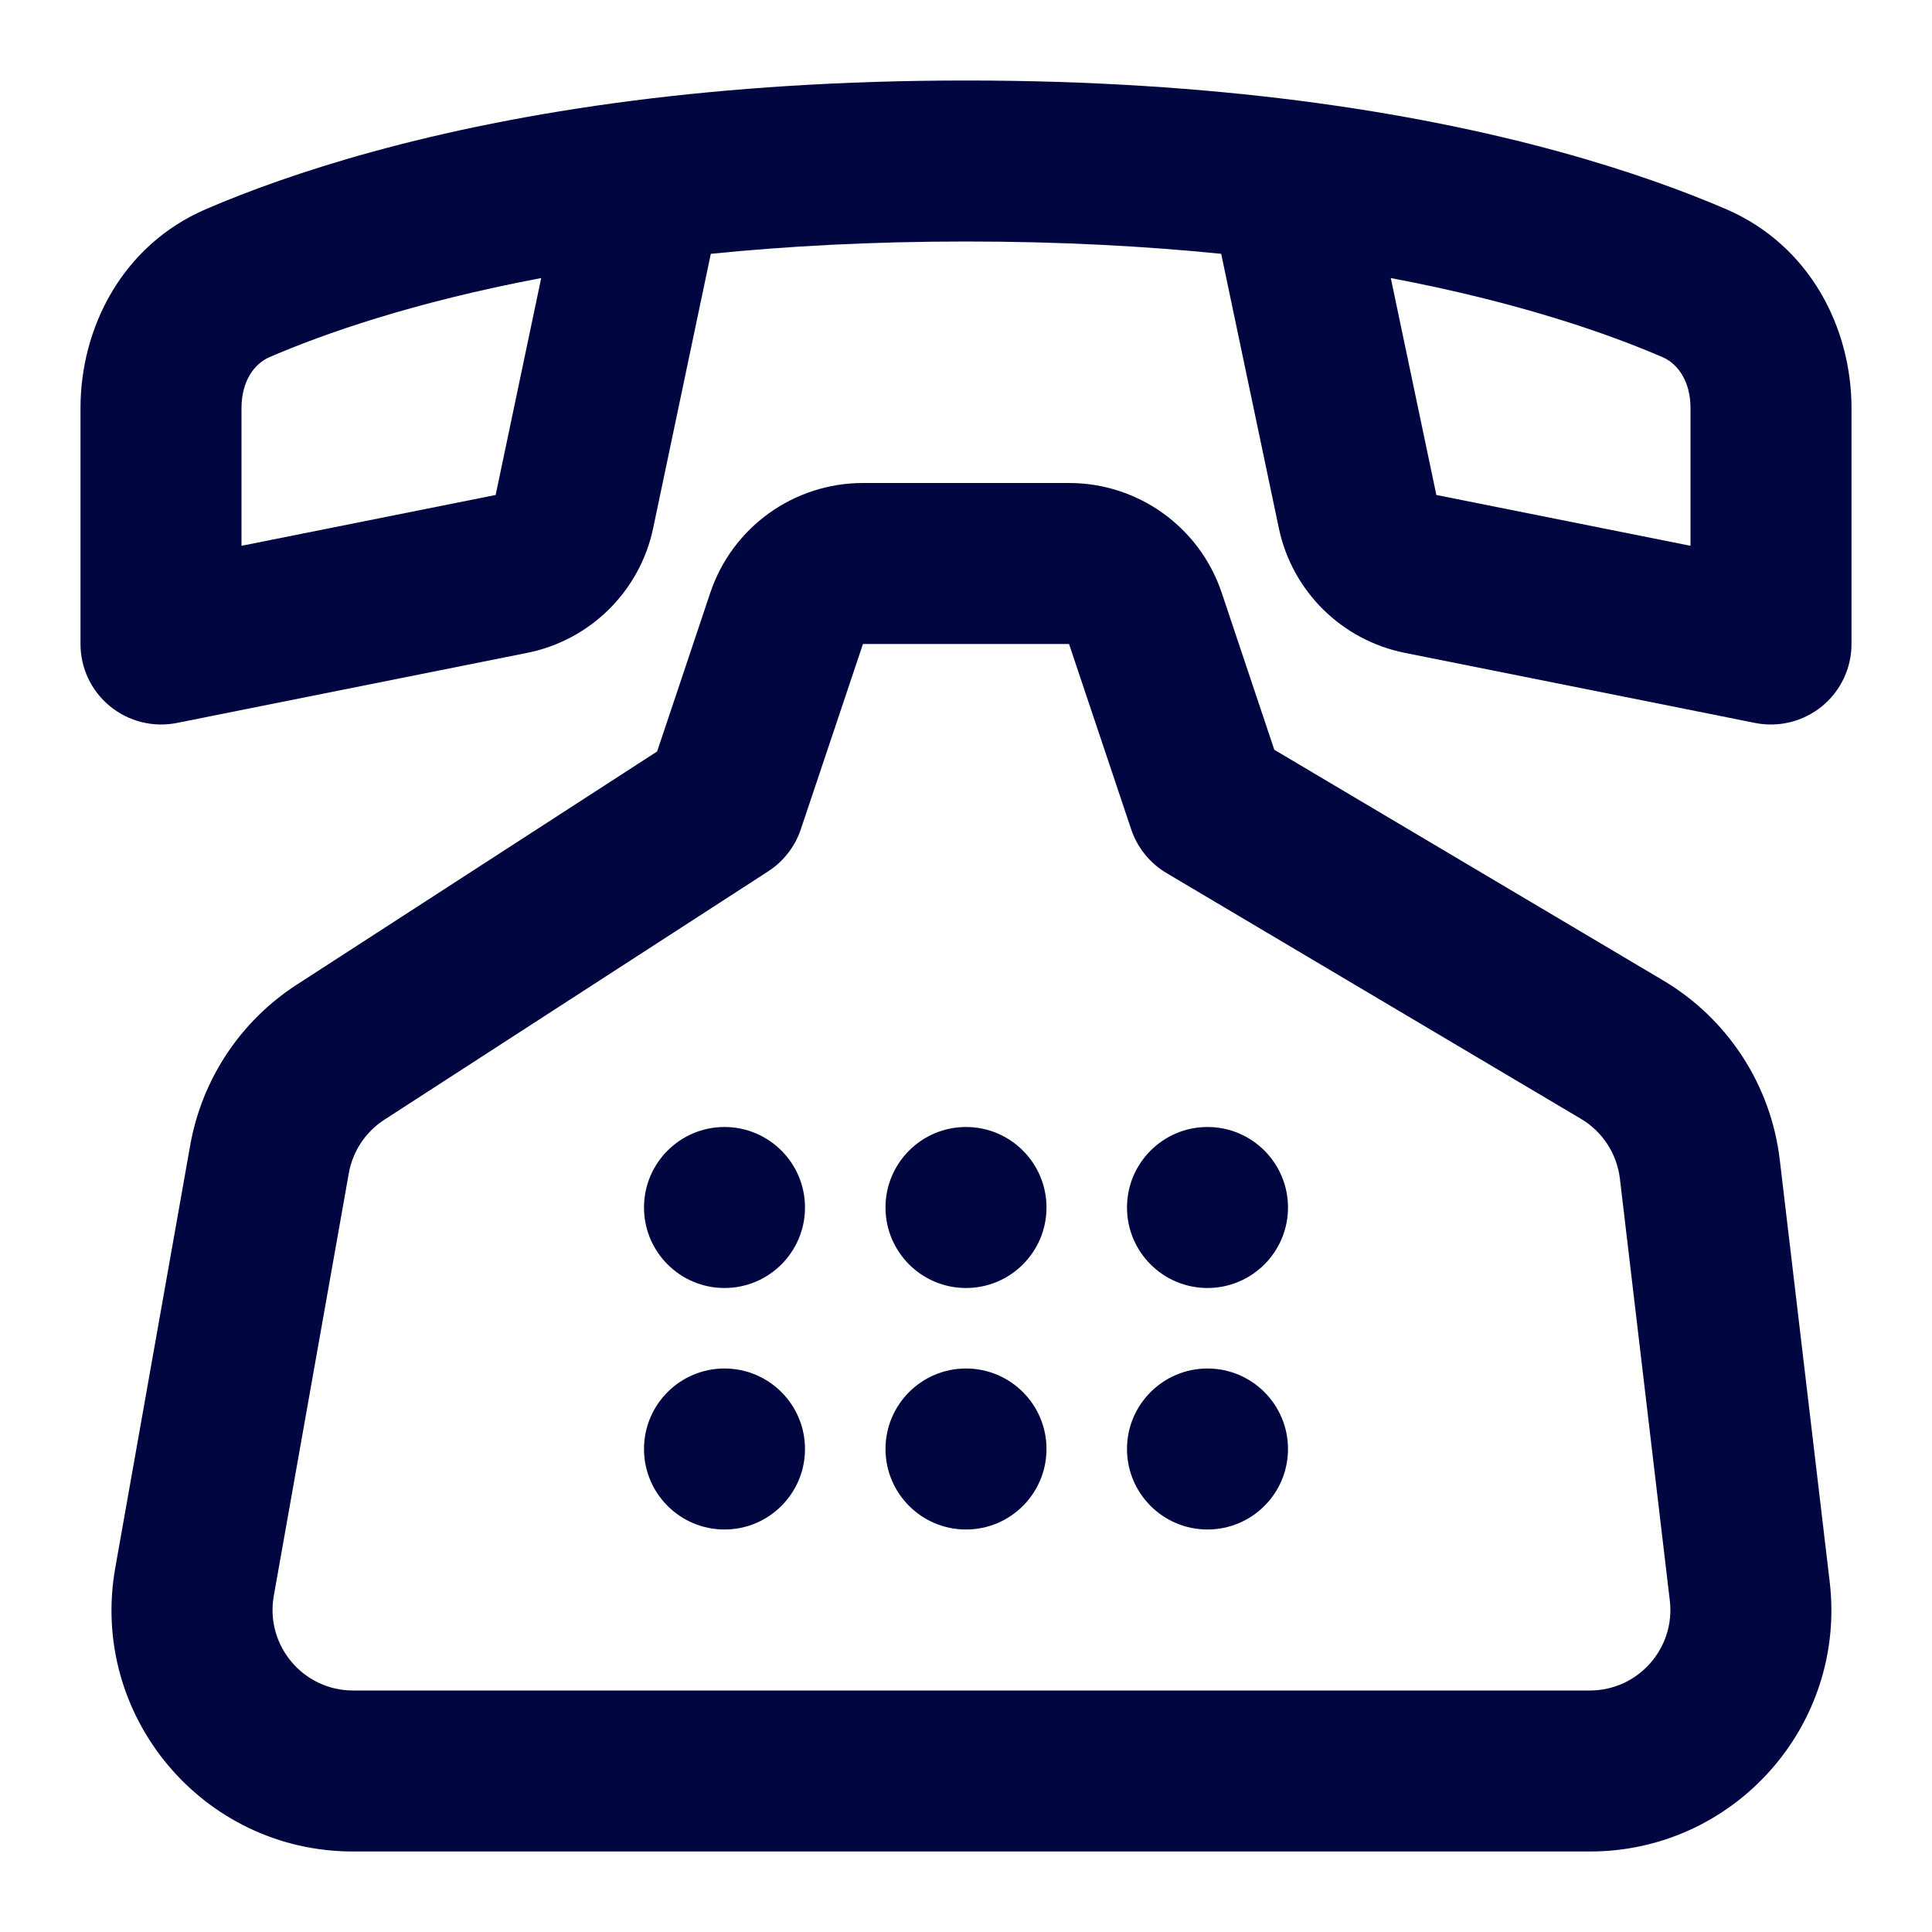 <svg width="24" height="24" viewBox="0 0 24 24" fill="none" xmlns="http://www.w3.org/2000/svg">
<path fill-rule="evenodd" clip-rule="evenodd" d="M8.823 7.365C9.096 6.549 9.86 6 10.72 6H13.28C14.14 6 14.904 6.549 15.177 7.365L15.83 9.314L20.66 12.179C21.464 12.656 21.999 13.479 22.109 14.407L22.729 19.648C22.94 21.432 21.546 23 19.75 23H4.386C2.519 23 1.106 21.314 1.432 19.476L2.363 14.226C2.509 13.406 2.988 12.683 3.688 12.231L8.163 9.335L8.823 7.365ZM13.28 8L10.72 8L9.948 10.302C9.876 10.517 9.733 10.701 9.543 10.824L4.774 13.91C4.541 14.061 4.381 14.302 4.333 14.575L3.401 19.825C3.293 20.438 3.764 21 4.386 21H19.75C20.348 21 20.813 20.477 20.743 19.883L20.123 14.642C20.086 14.333 19.908 14.058 19.64 13.899L14.49 10.845C14.284 10.722 14.128 10.53 14.052 10.302L13.28 8Z" fill="#000640"/>
<path fill-rule="evenodd" clip-rule="evenodd" d="M7.873 1.249C9.068 1.097 10.441 1 12 1C13.559 1 14.932 1.097 16.127 1.249C18.681 1.576 20.42 2.159 21.442 2.598C22.487 3.049 23 4.077 23 5.07V8C23 8.3 22.866 8.583 22.634 8.773C22.402 8.963 22.098 9.039 21.804 8.981L17.451 8.11C16.666 7.953 16.05 7.343 15.886 6.56L15.17 3.153C14.229 3.058 13.174 3 12 3C10.826 3 9.771 3.058 8.83 3.153L8.114 6.56C7.95 7.343 7.334 7.953 6.549 8.11L2.196 8.981C1.902 9.039 1.598 8.963 1.366 8.773C1.134 8.583 1 8.3 1 8V5.07C1 4.077 1.513 3.049 2.558 2.598C3.58 2.159 5.319 1.576 7.873 1.249ZM6.723 3.454C5.127 3.756 4.019 4.147 3.349 4.436C3.166 4.514 3 4.726 3 5.07V6.78L6.157 6.149L6.723 3.454ZM17.277 3.454L17.843 6.149L21 6.78V5.07C21 4.726 20.834 4.514 20.651 4.436C19.981 4.147 18.873 3.756 17.277 3.454Z" fill="#000640"/>
<path d="M10 15C10 15.552 9.552 16 9 16C8.448 16 8 15.552 8 15C8 14.448 8.448 14 9 14C9.552 14 10 14.448 10 15Z" fill="#000640"/>
<path d="M10 18C10 18.552 9.552 19 9 19C8.448 19 8 18.552 8 18C8 17.448 8.448 17 9 17C9.552 17 10 17.448 10 18Z" fill="#000640"/>
<path d="M13 15C13 15.552 12.552 16 12 16C11.448 16 11 15.552 11 15C11 14.448 11.448 14 12 14C12.552 14 13 14.448 13 15Z" fill="#000640"/>
<path d="M13 18C13 18.552 12.552 19 12 19C11.448 19 11 18.552 11 18C11 17.448 11.448 17 12 17C12.552 17 13 17.448 13 18Z" fill="#000640"/>
<path d="M16 15C16 15.552 15.552 16 15 16C14.448 16 14 15.552 14 15C14 14.448 14.448 14 15 14C15.552 14 16 14.448 16 15Z" fill="#000640"/>
<path d="M16 18C16 18.552 15.552 19 15 19C14.448 19 14 18.552 14 18C14 17.448 14.448 17 15 17C15.552 17 16 17.448 16 18Z" fill="#000640"/>
</svg>
